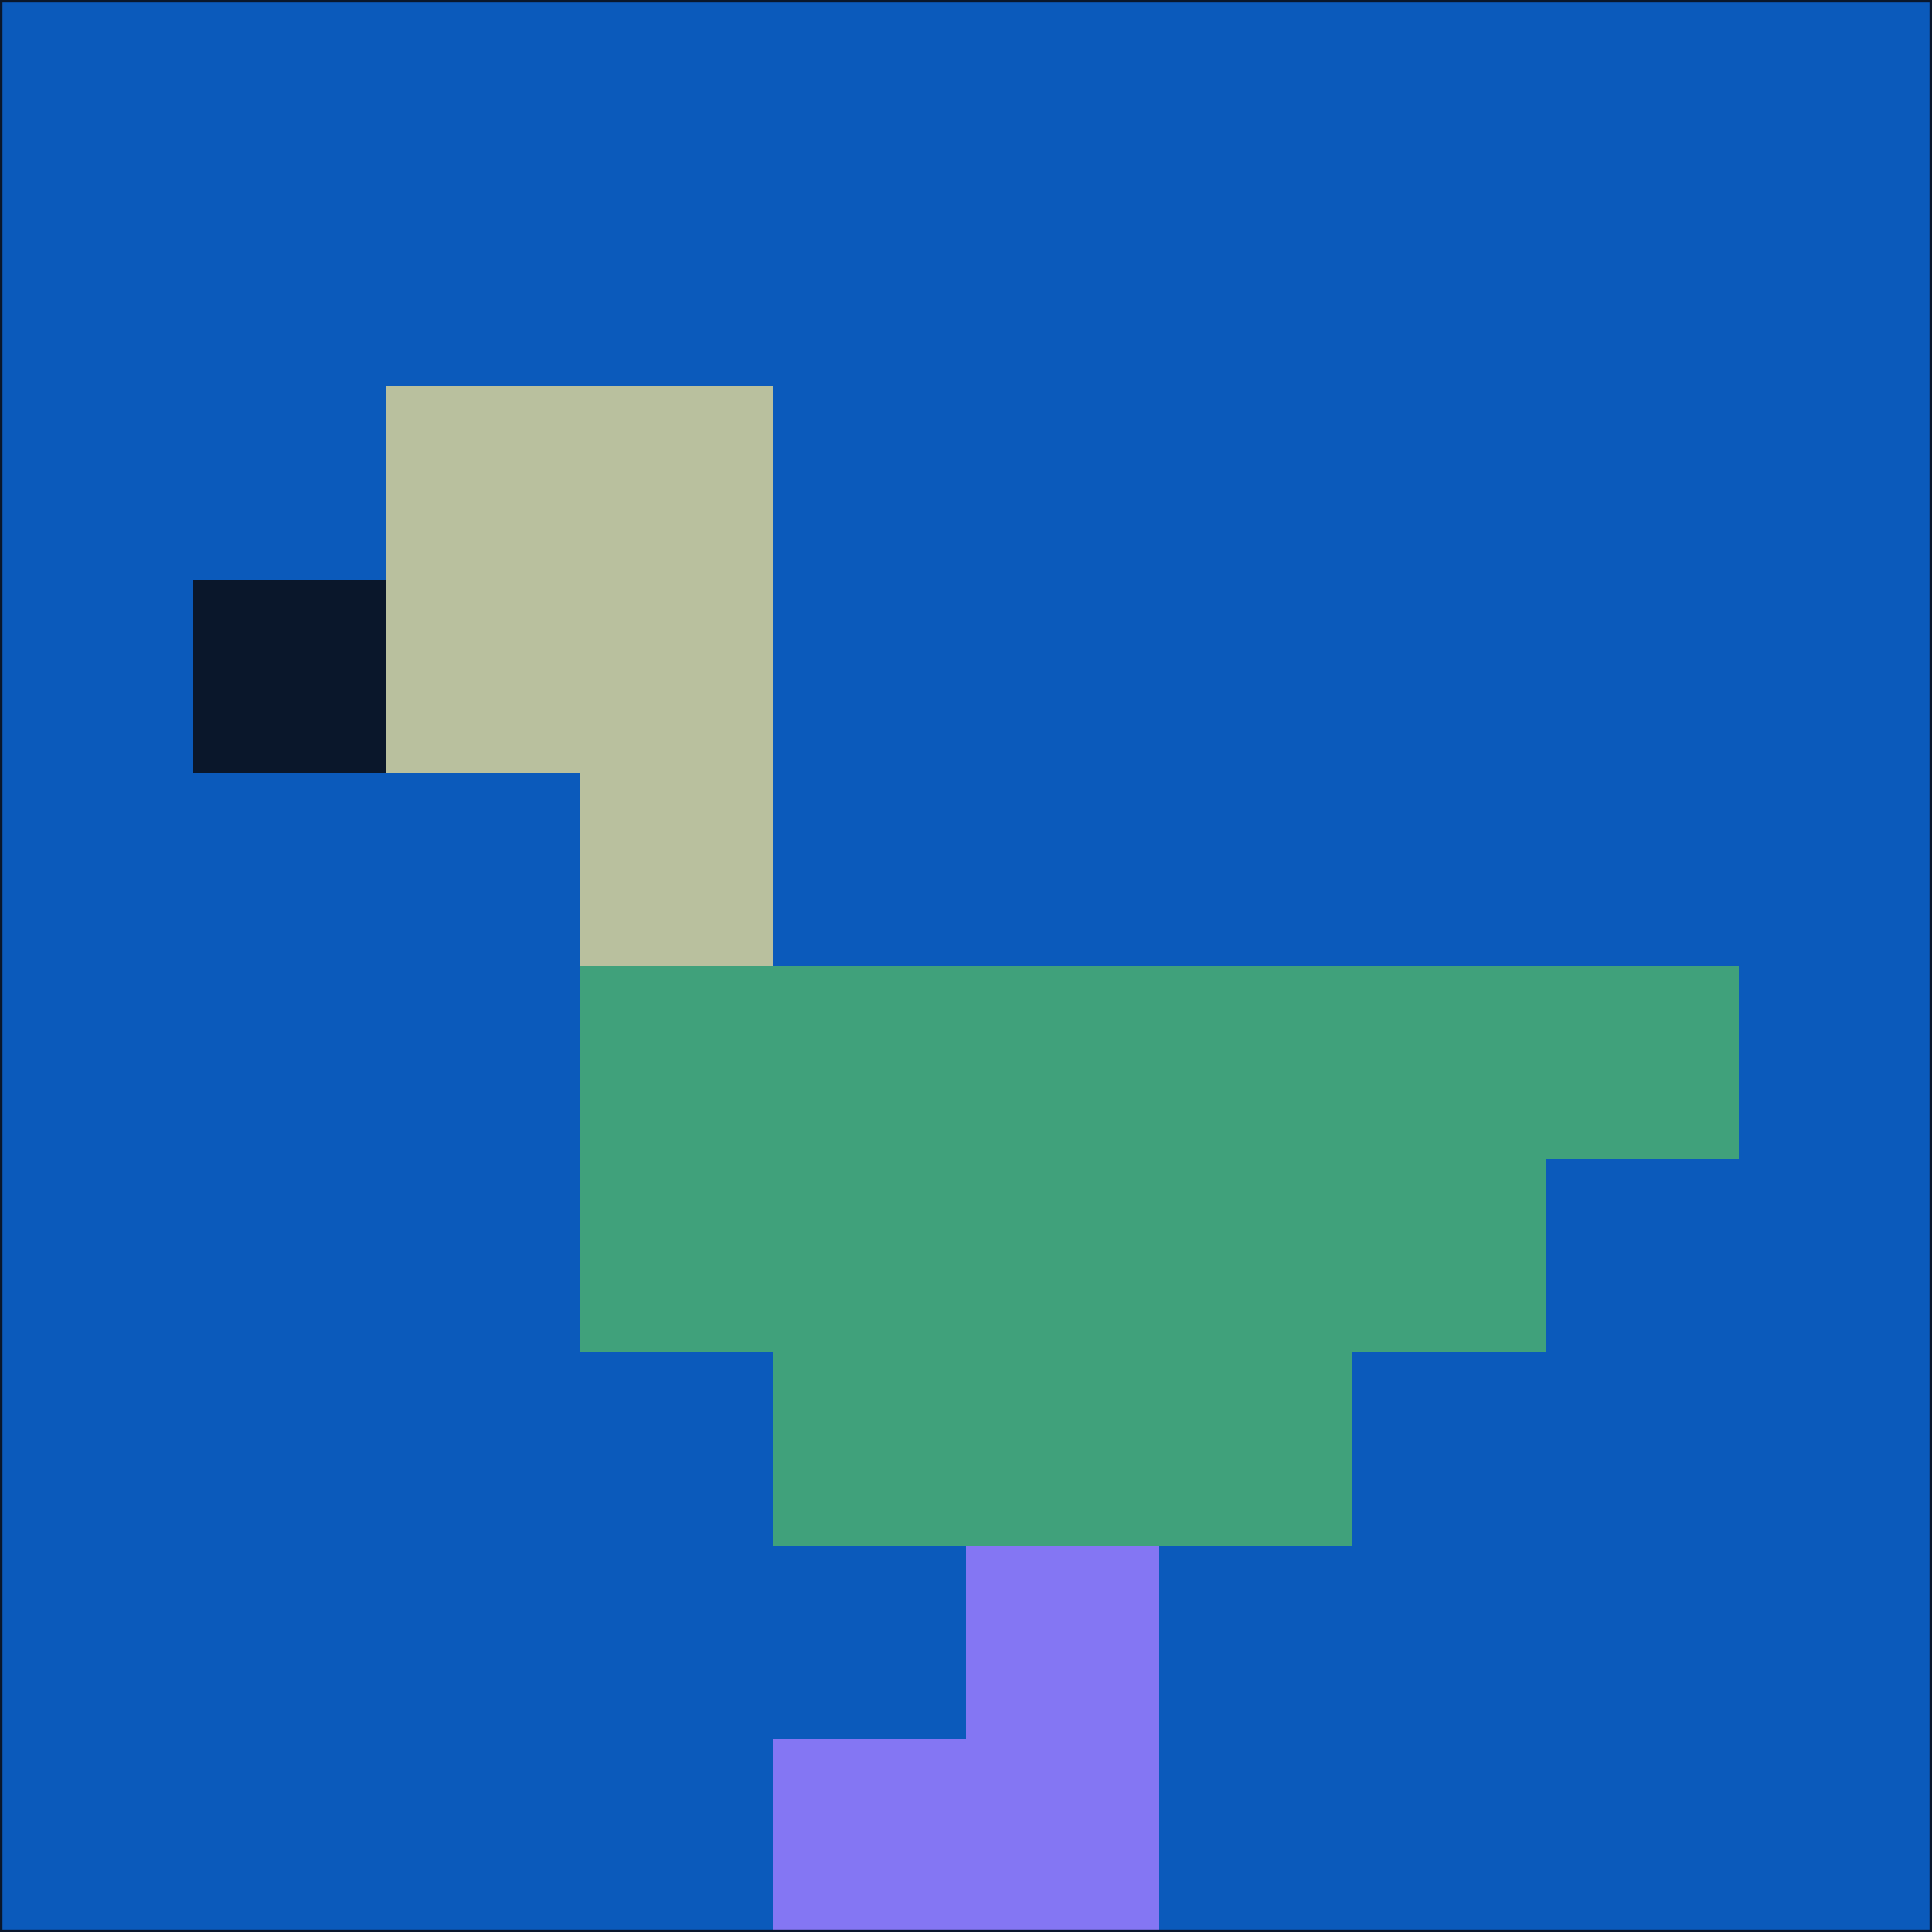 <svg xmlns="http://www.w3.org/2000/svg" version="1.1" width="785" height="785">
  <title>'goose-pfp-694263' by Dmitri Cherniak (Cyberpunk Edition)</title>
  <desc>
    seed=65437
    backgroundColor=#0b5abb
    padding=20
    innerPadding=0
    timeout=500
    dimension=1
    border=false
    Save=function(){return n.handleSave()}
    frame=12

    Rendered at 2024-09-15T22:37:00.474Z
    Generated in 1ms
    Modified for Cyberpunk theme with new color scheme
  </desc>
  <defs/>
  <rect width="100%" height="100%" fill="#0b5abb"/>
  <g>
    <g id="0-0">
      <rect x="0" y="0" height="785" width="785" fill="#0b5abb"/>
      <g>
        <!-- Neon blue -->
        <rect id="0-0-2-2-2-2" x="157" y="157" width="157" height="157" fill="#b9c09e"/>
        <rect id="0-0-3-2-1-4" x="235.5" y="157" width="78.5" height="314" fill="#b9c09e"/>
        <!-- Electric purple -->
        <rect id="0-0-4-5-5-1" x="314" y="392.5" width="392.5" height="78.5" fill="#40a17b"/>
        <rect id="0-0-3-5-5-2" x="235.5" y="392.5" width="392.5" height="157" fill="#40a17b"/>
        <rect id="0-0-4-5-3-3" x="314" y="392.5" width="235.5" height="235.5" fill="#40a17b"/>
        <!-- Neon pink -->
        <rect id="0-0-1-3-1-1" x="78.5" y="235.5" width="78.5" height="78.5" fill="#0a172b"/>
        <!-- Cyber yellow -->
        <rect id="0-0-5-8-1-2" x="392.5" y="628" width="78.5" height="157" fill="#8476f3"/>
        <rect id="0-0-4-9-2-1" x="314" y="706.5" width="157" height="78.5" fill="#8476f3"/>
      </g>
      <rect x="0" y="0" stroke="#0a172b" stroke-width="2" height="785" width="785" fill="none"/>
    </g>
  </g>
  <script xmlns=""/>
</svg>